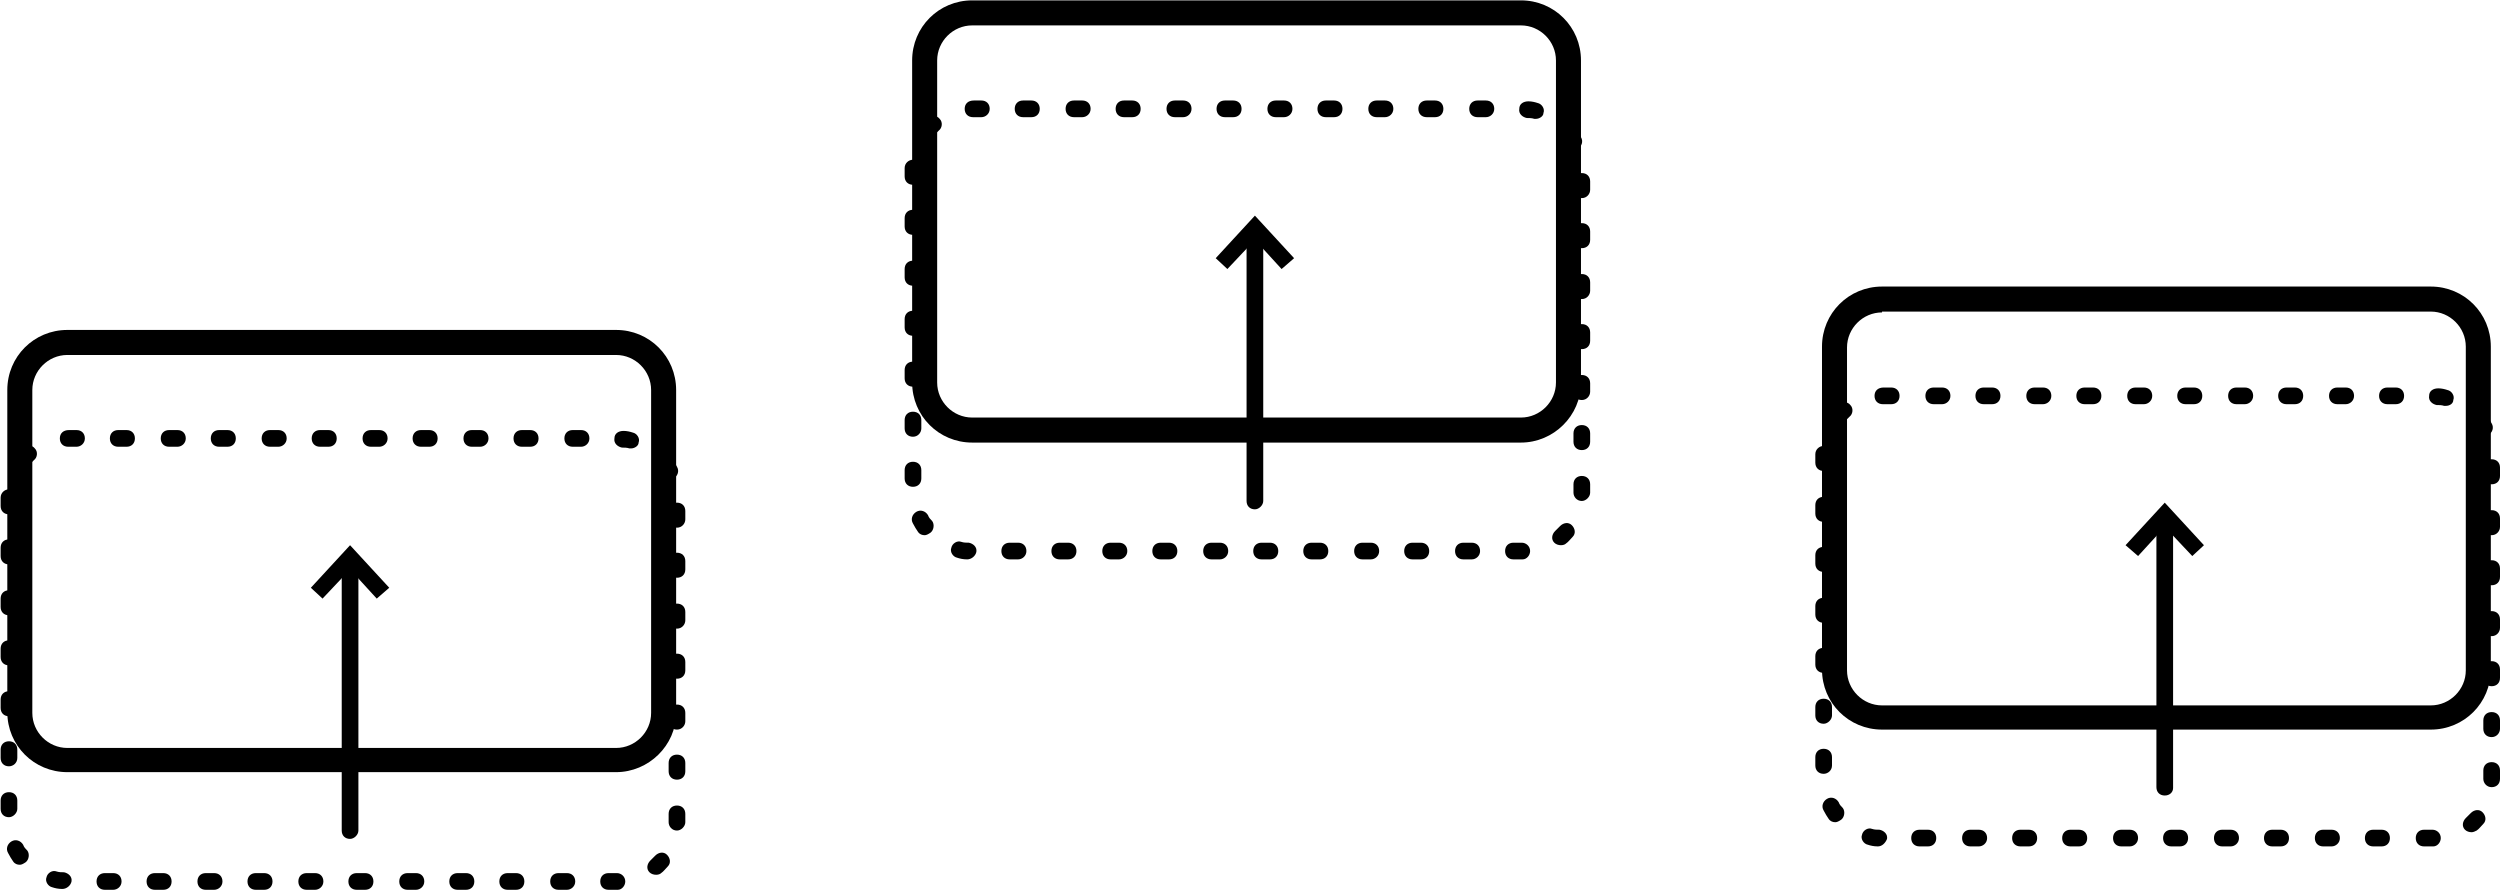 <?xml version="1.0" encoding="UTF-8"?> <svg xmlns="http://www.w3.org/2000/svg" width="1166" height="415" viewBox="0 0 1166 415" fill="none"><path d="M287.735 415.001H283.845C281.511 415.001 279.955 413.444 279.955 411.109C279.955 408.774 281.511 407.218 283.845 407.218H287.735C289.679 407.218 291.624 408.774 291.624 411.109C291.624 413.055 290.068 415.001 288.124 415.001C288.124 415.001 287.735 415.001 287.735 415.001ZM264.397 415.001H260.508C258.174 415.001 256.618 413.444 256.618 411.109C256.618 408.774 258.174 407.218 260.508 407.218H264.397C266.731 407.218 268.287 408.774 268.287 411.109C268.287 413.444 266.342 415.001 264.397 415.001ZM240.671 415.001H236.781C234.447 415.001 232.892 413.444 232.892 411.109C232.892 408.774 234.447 407.218 236.781 407.218H240.671C243.005 407.218 244.56 408.774 244.56 411.109C244.56 413.444 243.005 415.001 240.671 415.001ZM217.333 415.001H213.444C211.11 415.001 209.554 413.444 209.554 411.109C209.554 408.774 211.11 407.218 213.444 407.218H217.333C219.667 407.218 221.223 408.774 221.223 411.109C221.223 413.444 219.667 415.001 217.333 415.001ZM193.996 415.001H190.106C187.773 415.001 186.217 413.444 186.217 411.109C186.217 408.774 187.773 407.218 190.106 407.218H193.996C196.33 407.218 197.885 408.774 197.885 411.109C197.885 413.444 195.941 415.001 193.996 415.001ZM170.269 415.001H166.38C164.046 415.001 162.49 413.444 162.49 411.109C162.49 408.774 164.046 407.218 166.38 407.218H170.269C172.603 407.218 174.159 408.774 174.159 411.109C174.159 413.444 172.603 415.001 170.269 415.001ZM146.932 415.001H143.042C140.709 415.001 139.153 413.444 139.153 411.109C139.153 408.774 140.709 407.218 143.042 407.218H146.932C149.266 407.218 150.822 408.774 150.822 411.109C150.822 413.444 148.877 415.001 146.932 415.001ZM123.206 415.001H119.316C116.982 415.001 115.426 413.444 115.426 411.109C115.426 408.774 116.982 407.218 119.316 407.218H123.206C125.539 407.218 127.095 408.774 127.095 411.109C127.095 413.444 125.539 415.001 123.206 415.001ZM99.868 415.001H95.978C93.645 415.001 92.089 413.444 92.089 411.109C92.089 408.774 93.645 407.218 95.978 407.218H99.868C102.202 407.218 103.758 408.774 103.758 411.109C103.758 413.444 101.813 415.001 99.868 415.001ZM76.142 415.001H72.252C69.918 415.001 68.362 413.444 68.362 411.109C68.362 408.774 69.918 407.218 72.252 407.218H76.142C78.475 407.218 80.031 408.774 80.031 411.109C80.031 413.444 78.475 415.001 76.142 415.001ZM52.804 415.001H48.915C46.581 415.001 45.025 413.444 45.025 411.109C45.025 408.774 46.581 407.218 48.915 407.218H52.804C55.138 407.218 56.694 408.774 56.694 411.109C56.694 413.444 54.749 415.001 52.804 415.001ZM29.078 414.612C27.133 414.612 25.577 414.222 24.41 413.833C22.466 413.444 20.91 411.109 21.688 409.164C22.076 407.218 24.41 405.661 26.355 406.44C27.522 406.829 28.689 406.829 29.856 406.829C31.8 407.218 33.745 408.774 33.356 411.109C32.967 413.055 31.023 414.612 29.078 414.612ZM306.016 407.996C304.849 407.996 303.682 407.607 302.904 406.829C301.348 405.272 301.737 402.937 303.293 401.381C304.071 400.602 304.849 399.824 305.627 399.046C307.182 397.489 309.516 397.1 311.072 398.657C312.628 400.213 313.017 402.548 311.461 404.105C310.294 405.272 309.516 406.44 308.349 407.218C307.96 407.607 307.183 407.996 306.016 407.996ZM9.241 403.326C8.074 403.326 6.907 402.937 6.129 401.77C5.351 400.602 4.573 399.435 3.796 397.878C2.629 395.933 3.407 393.598 5.351 392.43C7.296 391.263 9.63 392.041 10.797 393.987C11.186 395.154 11.964 395.933 12.742 396.711C13.909 398.268 13.52 400.992 11.964 402.159C10.797 402.937 10.019 403.326 9.241 403.326ZM315.74 387.372C313.406 387.372 311.85 385.426 311.85 383.48V379.589C311.85 377.254 313.406 375.697 315.74 375.697C318.073 375.697 319.629 377.254 319.629 379.589V383.091V383.48C319.629 385.426 317.684 387.372 315.74 387.372ZM4.184 381.145C1.851 381.145 0.295 379.589 0.295 377.254V373.362C0.295 371.028 1.851 369.471 4.184 369.471C6.518 369.471 8.074 371.028 8.074 373.362V377.254C8.074 379.2 6.129 381.145 4.184 381.145ZM315.74 363.634C313.406 363.634 311.85 362.077 311.85 359.742V355.851C311.85 353.516 313.406 351.959 315.74 351.959C318.073 351.959 319.629 353.516 319.629 355.851V359.742C319.629 362.077 318.073 363.634 315.74 363.634ZM4.184 357.407C1.851 357.407 0.295 355.851 0.295 353.516V349.625C0.295 347.29 1.851 345.733 4.184 345.733C6.518 345.733 8.074 347.29 8.074 349.625V353.516C8.074 355.851 6.129 357.407 4.184 357.407ZM315.74 340.285C313.406 340.285 311.85 338.729 311.85 336.394V332.502C311.85 330.167 313.406 328.611 315.74 328.611C318.073 328.611 319.629 330.167 319.629 332.502V336.394C319.629 338.339 318.073 340.285 315.74 340.285ZM4.184 334.059C1.851 334.059 0.295 332.502 0.295 330.167V326.276C0.295 323.941 1.851 322.385 4.184 322.385C6.518 322.385 8.074 323.941 8.074 326.276V330.167C8.074 332.113 6.129 334.059 4.184 334.059ZM315.74 316.547C313.406 316.547 311.85 314.991 311.85 312.656V308.765C311.85 306.43 313.406 304.873 315.74 304.873C318.073 304.873 319.629 306.43 319.629 308.765V312.656C319.629 314.991 318.073 316.547 315.74 316.547ZM4.184 310.321C1.851 310.321 0.295 308.765 0.295 306.43V302.538C0.295 300.203 1.851 298.647 4.184 298.647C6.518 298.647 8.074 300.203 8.074 302.538V306.43C8.074 308.765 6.129 310.321 4.184 310.321ZM315.74 293.199C313.406 293.199 311.85 291.642 311.85 289.307V285.416C311.85 283.081 313.406 281.524 315.74 281.524C318.073 281.524 319.629 283.081 319.629 285.416V289.307C319.629 291.253 318.073 293.199 315.74 293.199ZM4.184 286.972C1.851 286.972 0.295 285.416 0.295 283.081V279.19C0.295 276.855 1.851 275.298 4.184 275.298C6.518 275.298 8.074 276.855 8.074 279.19V283.081C8.074 285.027 6.129 286.972 4.184 286.972ZM315.74 269.461C313.406 269.461 311.85 267.904 311.85 265.57V261.678C311.85 259.343 313.406 257.787 315.74 257.787C318.073 257.787 319.629 259.343 319.629 261.678V265.57C319.629 267.904 318.073 269.461 315.74 269.461ZM4.184 263.235C1.851 263.235 0.295 261.678 0.295 259.343V255.452C0.295 253.117 1.851 251.56 4.184 251.56C6.518 251.56 8.074 253.117 8.074 255.452V259.343C8.074 261.678 6.129 263.235 4.184 263.235ZM315.74 246.112C313.406 246.112 311.85 244.556 311.85 242.221V238.329C311.85 235.995 313.406 234.438 315.74 234.438C318.073 234.438 319.629 235.995 319.629 238.329V242.221C319.629 244.167 318.073 246.112 315.74 246.112ZM4.184 239.886C1.851 239.886 0.295 238.329 0.295 235.995V232.103C0.295 229.768 2.24 228.212 4.184 228.212C6.518 228.212 8.074 230.157 8.074 232.103V235.995C8.074 237.94 6.129 239.886 4.184 239.886ZM312.628 223.153C311.072 223.153 309.905 222.375 309.127 221.207C308.738 220.04 307.96 219.261 307.182 218.483C306.016 216.927 306.405 214.203 307.96 213.035C309.516 211.868 312.239 212.257 313.406 213.813C314.184 214.981 314.962 216.148 315.74 217.705C316.906 219.651 316.129 221.985 314.184 223.153C313.795 222.764 313.017 223.153 312.628 223.153ZM10.797 218.094C10.019 218.094 8.852 217.705 8.074 217.316C6.518 215.759 6.129 213.424 7.685 211.868C8.852 210.7 9.63 209.533 10.797 208.755C12.353 207.198 15.075 207.587 16.242 209.144C17.798 210.7 17.409 213.424 15.853 214.592C15.075 215.37 14.297 216.148 13.52 216.927C13.13 217.316 11.964 218.094 10.797 218.094ZM294.347 209.144C293.958 209.144 293.569 209.144 293.569 209.144C292.402 208.755 291.235 208.755 290.068 208.755C288.124 208.365 286.179 206.809 286.568 204.474C286.568 202.139 288.513 200.972 290.846 200.972C292.402 200.972 293.958 201.361 295.125 201.75C297.07 202.139 298.625 204.474 297.848 206.42C297.848 207.976 295.903 209.144 294.347 209.144ZM271.009 208.365H267.12C264.786 208.365 263.23 206.809 263.23 204.474C263.23 202.139 264.786 200.583 267.12 200.583H271.009C273.343 200.583 274.899 202.139 274.899 204.474C274.899 206.809 272.954 208.365 271.009 208.365ZM247.283 208.365H243.393C241.06 208.365 239.504 206.809 239.504 204.474C239.504 202.139 241.06 200.583 243.393 200.583H247.283C249.617 200.583 251.173 202.139 251.173 204.474C251.173 206.809 249.617 208.365 247.283 208.365ZM223.946 208.365H220.056C217.722 208.365 216.166 206.809 216.166 204.474C216.166 202.139 217.722 200.583 220.056 200.583H223.946C226.279 200.583 227.835 202.139 227.835 204.474C227.835 206.809 225.89 208.365 223.946 208.365ZM200.219 208.365H196.33C193.996 208.365 192.44 206.809 192.44 204.474C192.44 202.139 193.996 200.583 196.33 200.583H200.219C202.553 200.583 204.109 202.139 204.109 204.474C204.109 206.809 202.553 208.365 200.219 208.365ZM176.882 208.365H172.992C170.658 208.365 169.103 206.809 169.103 204.474C169.103 202.139 170.658 200.583 172.992 200.583H176.882C179.215 200.583 180.771 202.139 180.771 204.474C180.771 206.809 178.826 208.365 176.882 208.365ZM153.155 208.365H149.266C146.932 208.365 145.376 206.809 145.376 204.474C145.376 202.139 146.932 200.583 149.266 200.583H153.155C155.489 200.583 157.045 202.139 157.045 204.474C157.045 206.809 155.489 208.365 153.155 208.365ZM129.818 208.365H125.928C123.595 208.365 122.039 206.809 122.039 204.474C122.039 202.139 123.595 200.583 125.928 200.583H129.818C132.152 200.583 133.707 202.139 133.707 204.474C133.707 206.809 131.763 208.365 129.818 208.365ZM106.091 208.365H102.202C99.868 208.365 98.312 206.809 98.312 204.474C98.312 202.139 99.868 200.583 102.202 200.583H106.091C108.425 200.583 109.981 202.139 109.981 204.474C109.981 206.809 108.425 208.365 106.091 208.365ZM82.754 208.365H78.864C76.531 208.365 74.975 206.809 74.975 204.474C74.975 202.139 76.531 200.583 78.864 200.583H82.754C85.088 200.583 86.644 202.139 86.644 204.474C86.644 206.809 84.699 208.365 82.754 208.365ZM59.028 208.365H55.138C52.804 208.365 51.248 206.809 51.248 204.474C51.248 202.139 52.804 200.583 55.138 200.583H59.028C61.361 200.583 62.917 202.139 62.917 204.474C62.917 206.809 61.361 208.365 59.028 208.365ZM35.69 208.365H31.8C29.467 208.365 27.911 206.809 27.911 204.474C27.911 202.139 29.467 200.583 32.19 200.583H35.69C38.024 200.583 39.58 202.139 39.58 204.474C39.58 206.809 37.635 208.365 35.69 208.365Z" fill="black"></path><path d="M163.269 259.342C164.436 259.342 165.214 260.121 165.214 261.288V387.371C165.214 388.538 164.436 389.316 163.269 389.316C162.102 389.316 161.324 388.538 161.324 387.371V261.288C161.324 260.121 162.102 259.342 163.269 259.342Z" fill="black"></path><path d="M163.268 391.262C160.935 391.262 159.379 389.705 159.379 387.37V261.288C159.379 258.953 160.935 257.396 163.268 257.396C165.602 257.396 167.158 258.953 167.158 261.288V387.37C167.158 389.316 165.213 391.262 163.268 391.262ZM163.268 259.342V261.288V259.342Z" fill="black"></path><path d="M178.828 274.13L176.105 276.465L163.269 262.844L150.434 276.465L147.711 274.13L163.269 257.396L178.828 274.13Z" fill="black"></path><path d="M175.715 279.189L163.268 265.569L150.433 279.189L144.987 274.13L163.268 254.284L181.549 274.13L175.715 279.189Z" fill="black"></path><path d="M287.345 360.131H31.411C15.853 360.131 3.406 347.679 3.406 332.113V181.904C3.406 166.338 15.853 153.885 31.411 153.885H287.345C302.904 153.885 315.35 166.338 315.35 181.904V332.502C315.35 347.679 302.515 360.131 287.345 360.131ZM31.411 165.56C22.465 165.56 15.075 172.953 15.075 181.904V332.502C15.075 341.453 22.465 348.846 31.411 348.846H287.345C296.291 348.846 303.681 341.453 303.681 332.502V181.904C303.681 172.953 296.291 165.56 287.345 165.56H31.411Z" fill="black"></path><path d="M709.754 260.9H705.865C703.531 260.9 701.975 259.343 701.975 257.008C701.975 254.673 703.531 253.117 705.865 253.117H709.754C711.699 253.117 713.644 254.673 713.644 257.008C713.644 258.954 712.088 260.9 710.143 260.9H709.754ZM686.417 260.9H682.527C680.194 260.9 678.638 259.343 678.638 257.008C678.638 254.673 680.194 253.117 682.527 253.117H686.417C688.751 253.117 690.306 254.673 690.306 257.008C690.306 259.343 688.362 260.9 686.417 260.9ZM662.691 260.9H658.801C656.467 260.9 654.911 259.343 654.911 257.008C654.911 254.673 656.467 253.117 658.801 253.117H662.691C665.024 253.117 666.58 254.673 666.58 257.008C666.58 259.343 665.024 260.9 662.691 260.9ZM639.353 260.9H635.464C633.13 260.9 631.574 259.343 631.574 257.008C631.574 254.673 633.13 253.117 635.464 253.117H639.353C641.687 253.117 643.243 254.673 643.243 257.008C643.243 259.343 641.298 260.9 639.353 260.9ZM615.627 260.9H611.737C609.403 260.9 607.847 259.343 607.847 257.008C607.847 254.673 609.403 253.117 611.737 253.117H615.627C617.96 253.117 619.516 254.673 619.516 257.008C619.516 259.343 617.96 260.9 615.627 260.9ZM592.289 260.9H588.4C586.066 260.9 584.51 259.343 584.51 257.008C584.51 254.673 586.066 253.117 588.4 253.117H592.289C594.623 253.117 596.179 254.673 596.179 257.008C596.179 259.343 594.623 260.9 592.289 260.9ZM568.952 260.9H565.062C562.728 260.9 561.173 259.343 561.173 257.008C561.173 254.673 562.728 253.117 565.062 253.117H568.952C571.285 253.117 572.841 254.673 572.841 257.008C572.841 259.343 570.896 260.9 568.952 260.9ZM545.225 260.9H541.336C539.002 260.9 537.446 259.343 537.446 257.008C537.446 254.673 539.002 253.117 541.336 253.117H545.225C547.559 253.117 549.115 254.673 549.115 257.008C549.115 259.343 547.559 260.9 545.225 260.9ZM521.888 260.9H517.998C515.665 260.9 514.109 259.343 514.109 257.008C514.109 254.673 515.665 253.117 517.998 253.117H521.888C524.222 253.117 525.777 254.673 525.777 257.008C525.777 259.343 523.833 260.9 521.888 260.9ZM498.162 260.9H494.272C491.938 260.9 490.382 259.343 490.382 257.008C490.382 254.673 491.938 253.117 494.272 253.117H498.162C500.495 253.117 502.051 254.673 502.051 257.008C502.051 259.343 500.495 260.9 498.162 260.9ZM474.824 260.9H470.935C468.601 260.9 467.045 259.343 467.045 257.008C467.045 254.673 468.601 253.117 470.935 253.117H474.824C477.158 253.117 478.714 254.673 478.714 257.008C478.714 259.343 476.769 260.9 474.824 260.9ZM451.098 260.9C449.153 260.9 447.597 260.511 446.43 260.121C444.485 259.732 442.93 257.397 443.708 255.452C444.097 253.506 446.43 251.949 448.375 252.728C449.542 253.117 450.709 253.117 451.876 253.117C453.82 253.506 455.765 255.063 455.376 257.397C454.987 259.343 453.042 260.9 451.098 260.9ZM728.035 254.284C726.869 254.284 725.702 253.895 724.924 253.117C723.368 251.56 723.757 249.225 725.313 247.669C726.091 246.891 726.869 246.112 727.647 245.334C729.202 243.777 731.536 243.388 733.092 244.945C734.648 246.501 735.037 248.836 733.481 250.393C732.314 251.56 731.536 252.728 730.369 253.506C729.98 253.895 729.202 254.284 728.035 254.284ZM431.261 249.615C430.094 249.615 428.927 249.225 428.149 248.058C427.371 246.891 426.593 245.723 425.815 244.167C424.648 242.221 425.426 239.886 427.371 238.718C429.316 237.551 431.65 238.329 432.817 240.275C433.206 241.442 433.983 242.221 434.761 242.999C435.928 244.556 435.539 247.28 433.984 248.447C432.817 249.225 432.039 249.615 431.261 249.615ZM737.759 233.66C735.426 233.66 733.87 231.714 733.87 229.768V225.877C733.87 223.542 735.426 221.985 737.759 221.985C740.093 221.985 741.649 223.542 741.649 225.877V229.379V229.768C741.649 231.714 739.704 233.66 737.759 233.66ZM425.815 227.044C423.482 227.044 421.926 225.488 421.926 223.153V219.261C421.926 216.926 423.482 215.37 425.815 215.37C428.149 215.37 429.705 216.926 429.705 219.261V223.153C429.705 225.488 428.149 227.044 425.815 227.044ZM737.759 209.922C735.426 209.922 733.87 208.365 733.87 206.03V202.139C733.87 199.804 735.426 198.248 737.759 198.248C740.093 198.248 741.649 199.804 741.649 202.139V206.03C741.649 208.365 740.093 209.922 737.759 209.922ZM425.815 203.696C423.482 203.696 421.926 202.139 421.926 199.804V195.913C421.926 193.578 423.482 192.021 425.815 192.021C428.149 192.021 429.705 193.578 429.705 195.913V199.804C429.705 201.75 428.149 203.696 425.815 203.696ZM737.759 186.573C735.426 186.573 733.87 185.017 733.87 182.682V178.79C733.87 176.455 735.426 174.899 737.759 174.899C740.093 174.899 741.649 176.455 741.649 178.79V182.682C741.649 184.627 740.093 186.573 737.759 186.573ZM425.815 180.347C423.482 180.347 421.926 178.79 421.926 176.455V172.564C421.926 170.229 423.482 168.673 425.815 168.673C428.149 168.673 429.705 170.229 429.705 172.564V176.455C429.705 178.401 428.149 180.347 425.815 180.347ZM737.759 162.835C735.426 162.835 733.87 161.279 733.87 158.944V155.053C733.87 152.718 735.426 151.161 737.759 151.161C740.093 151.161 741.649 152.718 741.649 155.053V158.944C741.649 161.279 740.093 162.835 737.759 162.835ZM425.815 156.609C423.482 156.609 421.926 155.053 421.926 152.718V148.826C421.926 146.491 423.482 144.935 425.815 144.935C428.149 144.935 429.705 146.491 429.705 148.826V152.718C429.705 155.053 428.149 156.609 425.815 156.609ZM737.759 139.487C735.426 139.487 733.87 137.93 733.87 135.595V131.704C733.87 129.369 735.426 127.813 737.759 127.813C740.093 127.813 741.649 129.369 741.649 131.704V135.595C741.649 137.541 740.093 139.487 737.759 139.487ZM425.815 133.261C423.482 133.261 421.926 131.704 421.926 129.369V125.478C421.926 123.143 423.482 121.586 425.815 121.586C428.149 121.586 429.705 123.143 429.705 125.478V129.369C429.705 131.315 428.149 133.261 425.815 133.261ZM737.759 115.749C735.426 115.749 733.87 114.192 733.87 111.858V107.966C733.87 105.631 735.426 104.075 737.759 104.075C740.093 104.075 741.649 105.631 741.649 107.966V111.858C741.649 114.192 740.093 115.749 737.759 115.749ZM425.815 109.523C423.482 109.523 421.926 107.966 421.926 105.631V101.74C421.926 99.405 423.482 97.848 425.815 97.848C428.149 97.848 429.705 99.405 429.705 101.74V105.631C429.705 107.966 428.149 109.523 425.815 109.523ZM737.759 92.4C735.426 92.4 733.87 90.844 733.87 88.509V84.618C733.87 82.283 735.426 80.726 737.759 80.726C740.093 80.726 741.649 82.283 741.649 84.618V88.509C741.649 90.455 740.093 92.4 737.759 92.4ZM425.815 86.174C423.482 86.174 421.926 84.618 421.926 82.283V78.391C421.926 76.056 423.871 74.5 425.815 74.5C428.149 74.5 429.705 76.445 429.705 78.391V82.283C429.705 84.228 428.149 86.174 425.815 86.174ZM734.259 69.441C732.703 69.441 731.536 68.663 730.758 67.495C730.369 66.328 729.591 65.549 728.813 64.771C727.647 63.215 728.036 60.491 729.591 59.323C731.147 58.156 733.87 58.545 735.037 60.102C735.815 61.269 736.593 62.436 737.37 63.993C738.537 65.939 737.759 68.273 735.815 69.441C735.815 69.052 735.037 69.441 734.259 69.441ZM432.817 64.382C432.039 64.382 430.872 63.993 430.094 63.604C428.538 62.047 428.149 59.712 429.705 58.156C430.872 56.988 431.65 55.821 432.817 55.043C434.372 53.486 437.095 53.875 438.262 55.432C439.818 56.988 439.429 59.712 437.873 60.88C437.095 61.658 436.317 62.436 435.539 63.215C435.15 63.604 433.983 64.382 432.817 64.382ZM716.367 55.432C715.978 55.432 715.589 55.432 715.589 55.432C714.422 55.043 713.255 55.043 712.088 55.043C710.143 54.654 708.199 53.097 708.588 50.762C708.588 48.427 710.532 47.26 712.866 47.26C714.422 47.26 715.978 47.649 717.145 48.038C719.089 48.427 720.645 50.762 719.867 52.708C719.867 54.264 717.923 55.432 716.367 55.432ZM693.029 54.654H689.14C686.806 54.654 685.25 53.097 685.25 50.762C685.25 48.427 686.806 46.871 689.14 46.871H693.029C695.363 46.871 696.919 48.427 696.919 50.762C696.919 53.097 694.974 54.654 693.029 54.654ZM669.303 54.654H665.413C663.08 54.654 661.524 53.097 661.524 50.762C661.524 48.427 663.08 46.871 665.413 46.871H669.303C671.637 46.871 673.192 48.427 673.192 50.762C673.192 53.097 671.637 54.654 669.303 54.654ZM645.965 54.654H642.076C639.742 54.654 638.186 53.097 638.186 50.762C638.186 48.427 639.742 46.871 642.076 46.871H645.965C648.299 46.871 649.855 48.427 649.855 50.762C649.855 53.097 647.91 54.654 645.965 54.654ZM622.239 54.654H618.349C616.016 54.654 614.46 53.097 614.46 50.762C614.46 48.427 616.016 46.871 618.349 46.871H622.239C624.573 46.871 626.128 48.427 626.128 50.762C626.128 53.097 624.573 54.654 622.239 54.654ZM598.901 54.654H595.012C592.678 54.654 591.122 53.097 591.122 50.762C591.122 48.427 592.678 46.871 595.012 46.871H598.901C601.235 46.871 602.791 48.427 602.791 50.762C602.791 53.097 600.846 54.654 598.901 54.654ZM575.175 54.654H571.286C568.952 54.654 567.396 53.097 567.396 50.762C567.396 48.427 568.952 46.871 571.286 46.871H575.175C577.509 46.871 579.065 48.427 579.065 50.762C579.065 53.097 577.509 54.654 575.175 54.654ZM551.838 54.654H547.948C545.614 54.654 544.059 53.097 544.059 50.762C544.059 48.427 545.614 46.871 547.948 46.871H551.838C554.171 46.871 555.727 48.427 555.727 50.762C555.727 53.097 553.782 54.654 551.838 54.654ZM528.111 54.654H524.222C521.888 54.654 520.332 53.097 520.332 50.762C520.332 48.427 521.888 46.871 524.222 46.871H528.111C530.445 46.871 532.001 48.427 532.001 50.762C532.001 53.097 530.445 54.654 528.111 54.654ZM504.774 54.654H500.884C498.55 54.654 496.995 53.097 496.995 50.762C496.995 48.427 498.55 46.871 500.884 46.871H504.774C507.107 46.871 508.663 48.427 508.663 50.762C508.663 53.097 506.718 54.654 504.774 54.654ZM481.047 54.654H477.158C474.824 54.654 473.268 53.097 473.268 50.762C473.268 48.427 474.824 46.871 477.158 46.871H481.047C483.381 46.871 484.937 48.427 484.937 50.762C484.937 53.097 483.381 54.654 481.047 54.654ZM457.71 54.654H453.82C451.487 54.654 449.931 53.097 449.931 50.762C449.931 48.427 451.487 46.871 454.209 46.871H457.71C460.044 46.871 461.599 48.427 461.599 50.762C461.599 53.097 459.655 54.654 457.71 54.654Z" fill="black"></path><path d="M585.288 105.63C586.455 105.63 587.233 106.409 587.233 107.576V233.659C587.233 234.826 586.455 235.604 585.288 235.604C584.122 235.604 583.344 234.826 583.344 233.659V107.576C583.344 106.409 584.122 105.63 585.288 105.63Z" fill="black"></path><path d="M585.288 237.55C582.954 237.55 581.398 235.993 581.398 233.659V107.576C581.398 105.241 582.954 103.685 585.288 103.685C587.622 103.685 589.177 105.241 589.177 107.576V233.659C589.177 235.604 587.233 237.55 585.288 237.55ZM585.288 105.63V107.576V105.63Z" fill="black"></path><path d="M600.847 120.418L598.124 122.753L585.289 109.133L572.453 122.753L569.73 120.418L585.289 103.685L600.847 120.418Z" fill="black"></path><path d="M597.734 125.477L585.288 111.857L572.452 125.477L567.007 120.418L585.288 100.572L603.569 120.418L597.734 125.477Z" fill="black"></path><path d="M709.364 206.419H453.43C437.871 206.419 425.425 193.967 425.425 178.401V28.192C425.425 12.626 437.871 0.173 453.43 0.173H709.364C724.922 0.173 737.369 12.626 737.369 28.192V178.401C737.369 193.967 724.533 206.419 709.364 206.419ZM453.43 11.848C444.484 11.848 437.094 19.241 437.094 28.192V178.401C437.094 187.351 444.484 194.745 453.43 194.745H709.364C718.31 194.745 725.7 187.351 725.7 178.401V28.192C725.7 19.241 718.31 11.848 709.364 11.848H453.43Z" fill="black"></path><path d="M1134.49 394.765H1130.6C1128.27 394.765 1126.71 393.208 1126.71 390.873C1126.71 388.539 1128.27 386.982 1130.6 386.982H1134.49C1136.44 386.982 1138.38 388.539 1138.38 390.873C1138.38 392.819 1136.83 394.765 1134.88 394.765H1134.49ZM1110.77 394.765H1106.88C1104.54 394.765 1102.99 393.208 1102.99 390.873C1102.99 388.539 1104.54 386.982 1106.88 386.982H1110.77C1113.1 386.982 1114.66 388.539 1114.66 390.873C1114.66 393.208 1113.1 394.765 1110.77 394.765ZM1087.43 394.765H1083.54C1081.21 394.765 1079.65 393.208 1079.65 390.873C1079.65 388.539 1081.21 386.982 1083.54 386.982H1087.43C1089.76 386.982 1091.32 388.539 1091.32 390.873C1091.32 393.208 1089.37 394.765 1087.43 394.765ZM1063.7 394.765H1059.81C1057.48 394.765 1055.92 393.208 1055.92 390.873C1055.92 388.539 1057.48 386.982 1059.81 386.982H1063.7C1066.04 386.982 1067.59 388.539 1067.59 390.873C1067.59 393.208 1066.04 394.765 1063.7 394.765ZM1040.37 394.765H1036.48C1034.14 394.765 1032.59 393.208 1032.59 390.873C1032.59 388.539 1034.14 386.982 1036.48 386.982H1040.37C1042.7 386.982 1044.26 388.539 1044.26 390.873C1044.26 393.208 1042.31 394.765 1040.37 394.765ZM1016.64 394.765H1012.75C1010.42 394.765 1008.86 393.208 1008.86 390.873C1008.86 388.539 1010.42 386.982 1012.75 386.982H1016.64C1018.97 386.982 1020.53 388.539 1020.53 390.873C1020.53 393.208 1018.97 394.765 1016.64 394.765ZM993.302 394.765H989.413C987.079 394.765 985.523 393.208 985.523 390.873C985.523 388.539 987.079 386.982 989.413 386.982H993.302C995.636 386.982 997.192 388.539 997.192 390.873C997.192 393.208 995.247 394.765 993.302 394.765ZM969.576 394.765H965.686C963.352 394.765 961.796 393.208 961.796 390.873C961.796 388.539 963.352 386.982 965.686 386.982H969.576C971.909 386.982 973.465 388.539 973.465 390.873C973.465 393.208 971.909 394.765 969.576 394.765ZM946.238 394.765H942.349C940.015 394.765 938.459 393.208 938.459 390.873C938.459 388.539 940.015 386.982 942.349 386.982H946.238C948.572 386.982 950.128 388.539 950.128 390.873C950.128 393.208 948.572 394.765 946.238 394.765ZM922.901 394.765H919.011C916.677 394.765 915.122 393.208 915.122 390.873C915.122 388.539 916.677 386.982 919.011 386.982H922.901C925.234 386.982 926.79 388.539 926.79 390.873C926.79 393.208 924.845 394.765 922.901 394.765ZM899.174 394.765H895.285C892.951 394.765 891.395 393.208 891.395 390.873C891.395 388.539 892.951 386.982 895.285 386.982H899.174C901.508 386.982 903.064 388.539 903.064 390.873C903.064 393.208 901.508 394.765 899.174 394.765ZM875.837 394.765C875.448 394.765 875.448 394.765 875.837 394.765C873.892 394.765 872.336 394.376 871.169 393.987C869.225 393.597 867.669 391.263 868.447 389.317C868.836 387.371 871.169 385.815 873.114 386.593C874.281 386.982 875.448 386.982 876.615 386.982C878.56 387.371 880.504 388.928 880.115 391.263C879.337 393.208 877.782 394.765 875.837 394.765ZM1152.77 388.149C1151.61 388.149 1150.44 387.76 1149.66 386.982C1148.11 385.425 1148.5 383.091 1150.05 381.534C1150.83 380.756 1151.61 379.977 1152.39 379.199C1153.94 377.643 1156.28 377.253 1157.83 378.81C1159.39 380.367 1159.78 382.701 1158.22 384.258C1157.05 385.425 1156.28 386.593 1155.11 387.371C1154.33 387.76 1153.55 388.149 1152.77 388.149ZM856 383.48C854.833 383.48 853.666 383.091 852.888 381.923C852.11 380.756 851.333 379.588 850.555 378.032C849.388 376.086 850.166 373.751 852.111 372.584C854.055 371.416 856.389 372.195 857.556 374.14C857.945 375.308 858.723 376.086 859.501 376.864C860.667 378.421 860.278 381.145 858.723 382.312C857.556 383.091 856.778 383.48 856 383.48ZM1162.11 367.136C1159.78 367.136 1158.22 365.19 1158.22 363.244V359.353C1158.22 357.018 1159.78 355.461 1162.11 355.461C1164.44 355.461 1166 357.018 1166 359.353V362.855V363.244C1166 365.579 1164.44 367.136 1162.11 367.136ZM850.555 360.909C848.221 360.909 846.665 359.353 846.665 357.018V353.127C846.665 350.792 848.221 349.235 850.555 349.235C852.888 349.235 854.444 350.792 854.444 353.127V357.018C854.444 359.353 852.499 360.909 850.555 360.909ZM1162.11 343.787C1159.78 343.787 1158.22 342.23 1158.22 339.896V336.004C1158.22 333.669 1159.78 332.113 1162.11 332.113C1164.44 332.113 1166 333.669 1166 336.004V339.896C1166 341.841 1164.44 343.787 1162.11 343.787ZM850.555 337.561C848.221 337.561 846.665 336.004 846.665 333.669V329.778C846.665 327.443 848.221 325.886 850.555 325.886C852.888 325.886 854.444 327.443 854.444 329.778V333.669C854.444 335.615 852.499 337.561 850.555 337.561ZM1162.11 320.049C1159.78 320.049 1158.22 318.493 1158.22 316.158V312.266C1158.22 309.932 1159.78 308.375 1162.11 308.375C1164.44 308.375 1166 309.932 1166 312.266V316.158C1166 318.493 1164.44 320.049 1162.11 320.049ZM850.555 313.823C848.221 313.823 846.665 312.266 846.665 309.932V306.04C846.665 303.705 848.221 302.149 850.555 302.149C852.888 302.149 854.444 303.705 854.444 306.04V309.932C854.444 312.266 852.499 313.823 850.555 313.823ZM1162.11 296.701C1159.78 296.701 1158.22 295.144 1158.22 292.809V288.918C1158.22 286.583 1159.78 285.026 1162.11 285.026C1164.44 285.026 1166 286.583 1166 288.918V292.809C1166 294.755 1164.44 296.701 1162.11 296.701ZM850.555 290.474C848.221 290.474 846.665 288.918 846.665 286.583V282.692C846.665 280.357 848.221 278.8 850.555 278.8C852.888 278.8 854.444 280.357 854.444 282.692V286.583C854.444 288.529 852.499 290.474 850.555 290.474ZM1162.11 272.963C1159.78 272.963 1158.22 271.406 1158.22 269.071V265.18C1158.22 262.845 1159.78 261.289 1162.11 261.289C1164.44 261.289 1166 262.845 1166 265.18V269.071C1166 271.406 1164.44 272.963 1162.11 272.963ZM850.555 266.737C848.221 266.737 846.665 265.18 846.665 262.845V258.954C846.665 256.619 848.221 255.062 850.555 255.062C852.888 255.062 854.444 256.619 854.444 258.954V262.845C854.444 265.18 852.499 266.737 850.555 266.737ZM1162.11 249.614C1159.78 249.614 1158.22 248.058 1158.22 245.723V241.831C1158.22 239.497 1159.78 237.94 1162.11 237.94C1164.44 237.94 1166 239.497 1166 241.831V245.723C1166 247.669 1164.44 249.614 1162.11 249.614ZM850.555 243.388C848.221 243.388 846.665 241.831 846.665 239.497V235.605C846.665 233.27 848.221 231.714 850.555 231.714C852.888 231.714 854.444 233.27 854.444 235.605V239.497C854.444 241.442 852.499 243.388 850.555 243.388ZM1162.11 225.877C1159.78 225.877 1158.22 224.32 1158.22 221.985V218.094C1158.22 215.759 1159.78 214.202 1162.11 214.202C1164.44 214.202 1166 215.759 1166 218.094V221.985C1166 224.32 1164.44 225.877 1162.11 225.877ZM850.555 219.65C848.221 219.65 846.665 218.094 846.665 215.759V211.867C846.665 209.532 848.61 207.976 850.555 207.976C852.888 207.976 854.444 209.922 854.444 211.867V215.759C854.444 218.094 852.499 219.65 850.555 219.65ZM1159 202.917C1157.44 202.917 1156.28 202.139 1155.5 200.971C1155.11 199.804 1154.33 199.026 1153.55 198.247C1152.39 196.691 1152.77 193.967 1154.33 192.799C1155.89 191.632 1158.61 192.021 1159.78 193.578C1160.55 194.745 1161.33 195.912 1162.11 197.469C1163.28 199.415 1162.5 201.75 1160.55 202.917C1160.17 202.917 1159.78 202.917 1159 202.917ZM857.556 197.858C856.778 197.858 855.611 197.469 854.833 197.08C853.277 195.523 852.888 193.188 854.444 191.632C855.611 190.464 856.389 189.297 857.556 188.519C859.112 186.962 861.834 187.351 863.001 188.908C864.557 190.464 864.168 193.188 862.612 194.356C861.834 195.134 861.056 195.912 860.279 196.691C859.501 197.469 858.723 197.858 857.556 197.858ZM1140.72 189.297C1140.33 189.297 1139.94 189.297 1139.94 189.297C1138.77 188.908 1137.61 188.908 1136.44 188.908C1134.49 188.519 1132.55 186.962 1132.94 184.627C1132.94 182.292 1134.88 181.125 1137.22 181.125C1138.77 181.125 1140.33 181.514 1141.49 181.903C1143.44 182.292 1145 184.627 1144.22 186.573C1144.22 188.13 1142.66 189.297 1140.72 189.297ZM1117.38 188.519H1113.49C1111.16 188.519 1109.6 186.962 1109.6 184.627C1109.6 182.292 1111.16 180.736 1113.49 180.736H1117.38C1119.71 180.736 1121.27 182.292 1121.27 184.627C1121.27 186.962 1119.71 188.519 1117.38 188.519ZM1094.04 188.519H1090.15C1087.82 188.519 1086.26 186.962 1086.26 184.627C1086.26 182.292 1087.82 180.736 1090.15 180.736H1094.04C1096.38 180.736 1097.93 182.292 1097.93 184.627C1097.93 186.962 1095.99 188.519 1094.04 188.519ZM1070.32 188.519H1066.43C1064.09 188.519 1062.54 186.962 1062.54 184.627C1062.54 182.292 1064.09 180.736 1066.43 180.736H1070.32C1072.65 180.736 1074.21 182.292 1074.21 184.627C1074.21 186.962 1072.65 188.519 1070.32 188.519ZM1046.98 188.519H1043.09C1040.75 188.519 1039.2 186.962 1039.2 184.627C1039.2 182.292 1040.75 180.736 1043.09 180.736H1046.98C1049.31 180.736 1050.87 182.292 1050.87 184.627C1050.87 186.962 1048.92 188.519 1046.98 188.519ZM1023.25 188.519H1019.36C1017.03 188.519 1015.47 186.962 1015.47 184.627C1015.47 182.292 1017.03 180.736 1019.36 180.736H1023.25C1025.59 180.736 1027.14 182.292 1027.14 184.627C1027.14 186.962 1025.59 188.519 1023.25 188.519ZM999.914 188.519H996.025C993.691 188.519 992.135 186.962 992.135 184.627C992.135 182.292 993.691 180.736 996.025 180.736H999.914C1002.25 180.736 1003.8 182.292 1003.8 184.627C1003.8 186.962 1001.86 188.519 999.914 188.519ZM976.188 188.519H972.298C969.965 188.519 968.409 186.962 968.409 184.627C968.409 182.292 969.965 180.736 972.298 180.736H976.188C978.522 180.736 980.078 182.292 980.078 184.627C980.078 186.962 978.522 188.519 976.188 188.519ZM952.85 188.519H948.961C946.627 188.519 945.071 186.962 945.071 184.627C945.071 182.292 946.627 180.736 948.961 180.736H952.85C955.184 180.736 956.74 182.292 956.74 184.627C956.74 186.962 954.795 188.519 952.85 188.519ZM929.124 188.519H925.235C922.901 188.519 921.345 186.962 921.345 184.627C921.345 182.292 922.901 180.736 925.235 180.736H929.124C931.458 180.736 933.014 182.292 933.014 184.627C933.014 186.962 931.458 188.519 929.124 188.519ZM905.787 188.519H901.897C899.563 188.519 898.008 186.962 898.008 184.627C898.008 182.292 899.563 180.736 901.897 180.736H905.787C908.12 180.736 909.676 182.292 909.676 184.627C909.676 186.962 907.731 188.519 905.787 188.519ZM882.06 188.519H878.171C875.837 188.519 874.281 186.962 874.281 184.627C874.281 182.292 875.837 180.736 878.56 180.736H882.06C884.394 180.736 885.95 182.292 885.95 184.627C885.95 186.962 884.394 188.519 882.06 188.519Z" fill="black"></path><path d="M1009.64 239.497C1010.81 239.497 1011.58 240.275 1011.58 241.443V367.525C1011.58 368.693 1010.81 369.471 1009.64 369.471C1008.47 369.471 1007.7 368.693 1007.7 367.525V241.443C1007.7 240.275 1008.47 239.497 1009.64 239.497Z" fill="black"></path><path d="M1009.64 371.028C1007.31 371.028 1005.75 369.471 1005.75 367.136V241.443C1005.75 239.108 1007.31 237.551 1009.64 237.551C1011.97 237.551 1013.53 239.108 1013.53 241.443V367.525C1013.53 369.471 1011.97 371.028 1009.64 371.028ZM1009.64 239.497V241.443V239.497Z" fill="black"></path><path d="M1025.2 253.896L1022.48 256.62L1009.64 243L996.805 256.62L994.082 253.896L1009.64 237.163L1025.2 253.896Z" fill="black"></path><path d="M1022.48 259.344L1009.64 245.724L997.193 259.344L991.358 254.285L1009.64 234.438L1027.92 254.285L1022.48 259.344Z" fill="black"></path><path d="M1133.72 340.284H877.784C862.226 340.284 849.779 327.832 849.779 312.266V161.667C849.779 146.102 862.226 133.649 877.784 133.649H1133.72C1149.28 133.649 1161.72 146.102 1161.72 161.667V312.266C1161.72 327.832 1149.28 340.284 1133.72 340.284ZM877.784 145.712C868.838 145.712 861.448 153.106 861.448 162.056V312.655C861.448 321.605 868.838 328.999 877.784 328.999H1133.72C1142.66 328.999 1150.05 321.605 1150.05 312.655V161.667C1150.05 152.717 1142.66 145.323 1133.72 145.323H877.784V145.712Z" fill="black"></path></svg> 